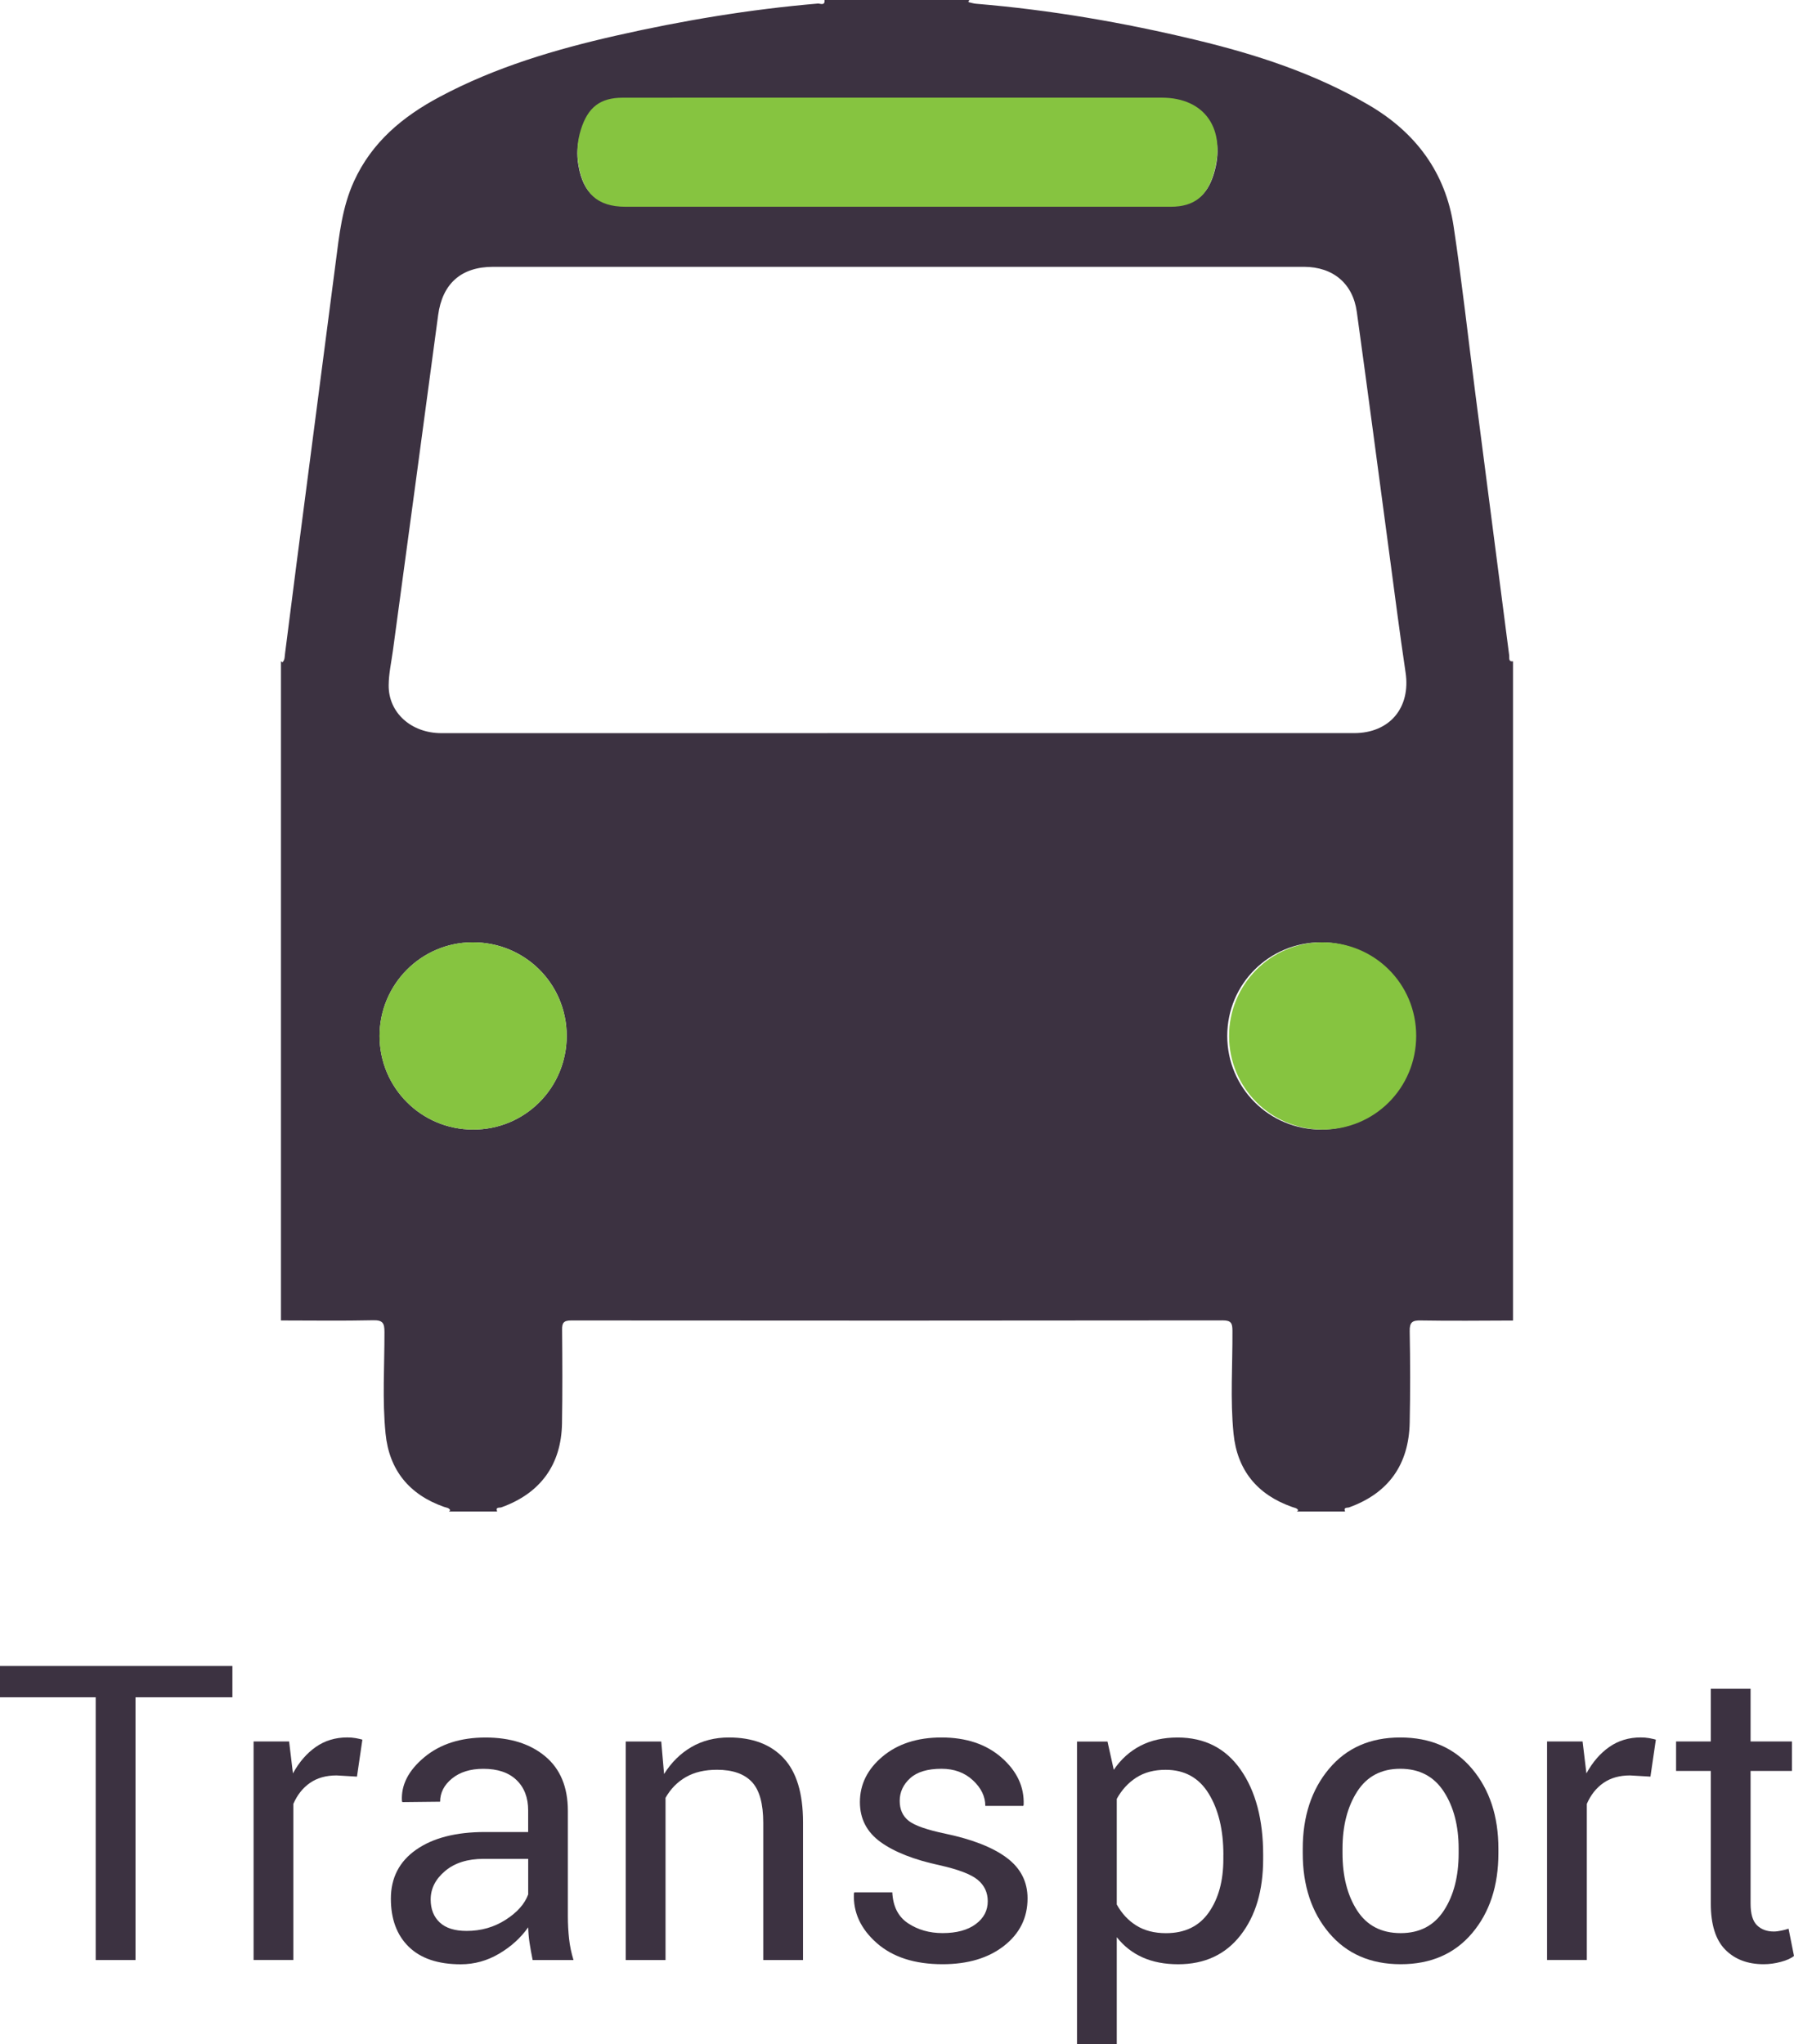 <?xml version="1.0" encoding="utf-8"?>
<!-- Generator: Adobe Illustrator 16.0.0, SVG Export Plug-In . SVG Version: 6.00 Build 0)  -->
<!DOCTYPE svg PUBLIC "-//W3C//DTD SVG 1.1//EN" "http://www.w3.org/Graphics/SVG/1.1/DTD/svg11.dtd">
<svg version="1.1" id="Calque_1" xmlns="http://www.w3.org/2000/svg" xmlns:xlink="http://www.w3.org/1999/xlink" x="0px" y="0px"
	 width="52.061px" height="59.308px" viewBox="0 0 52.061 59.308" enable-background="new 0 0 52.061 59.308" xml:space="preserve">
<g enable-background="new    ">
	<path fill="#3C3241" d="M6.744,49.248H3.932v7.623H2.777v-7.623H0v-0.908h6.744V49.248z"/>
	<path fill="#3C3241" d="M10.359,51.55l-0.592-0.035c-0.305,0-0.562,0.072-0.771,0.217s-0.37,0.348-0.483,0.609v4.529H7.359v-6.34
		h1.031l0.111,0.926c0.18-0.328,0.401-0.584,0.665-0.768s0.567-0.275,0.911-0.275c0.086,0,0.168,0.006,0.246,0.02
		s0.143,0.029,0.193,0.045L10.359,51.55z"/>
	<path fill="#3C3241" d="M15.457,56.871c-0.039-0.191-0.069-0.361-0.091-0.508s-0.034-0.293-0.038-0.441
		c-0.215,0.305-0.495,0.559-0.841,0.764s-0.718,0.309-1.116,0.309c-0.66,0-1.163-0.17-1.509-0.508s-0.519-0.803-0.519-1.396
		c0-0.605,0.245-1.08,0.735-1.422s1.155-0.512,1.995-0.512h1.254v-0.627c0-0.371-0.113-0.666-0.34-0.883s-0.547-0.324-0.961-0.324
		c-0.375,0-0.678,0.094-0.908,0.281s-0.346,0.412-0.346,0.674l-1.096,0.012l-0.012-0.035c-0.027-0.461,0.188-0.883,0.647-1.266
		s1.052-0.574,1.778-0.574c0.719,0,1.297,0.182,1.734,0.547s0.656,0.893,0.656,1.58v3.053c0,0.227,0.012,0.445,0.035,0.656
		s0.066,0.418,0.129,0.621H15.457z M13.541,56.027c0.418,0,0.795-0.107,1.131-0.322s0.555-0.461,0.656-0.738v-1.031h-1.295
		c-0.465,0-0.837,0.117-1.116,0.352s-0.419,0.51-0.419,0.826c0,0.281,0.088,0.504,0.264,0.668S13.197,56.027,13.541,56.027z"/>
	<path fill="#3C3241" d="M19.189,50.531l0.082,0.943c0.211-0.336,0.476-0.598,0.794-0.783s0.681-0.277,1.087-0.277
		c0.684,0,1.213,0.199,1.588,0.6s0.563,1.02,0.563,1.855v4.002h-1.154v-3.979c0-0.559-0.11-0.955-0.331-1.189
		s-0.558-0.352-1.011-0.352c-0.355,0-0.657,0.07-0.905,0.213s-0.444,0.344-0.589,0.602v4.705h-1.154v-6.34H19.189z"/>
	<path fill="#3C3241" d="M28.664,55.166c0-0.254-0.097-0.461-0.29-0.621s-0.56-0.301-1.099-0.422
		c-0.746-0.16-1.319-0.385-1.72-0.674s-0.601-0.676-0.601-1.16c0-0.516,0.22-0.957,0.659-1.324s1.009-0.551,1.708-0.551
		c0.719,0,1.301,0.195,1.746,0.586s0.658,0.846,0.639,1.365L29.695,52.4h-1.102c0-0.273-0.12-0.521-0.36-0.744
		s-0.544-0.334-0.911-0.334c-0.406,0-0.71,0.092-0.911,0.275S26.109,52,26.109,52.253c0,0.25,0.087,0.443,0.261,0.58
		s0.532,0.262,1.075,0.375c0.777,0.164,1.367,0.396,1.77,0.697s0.604,0.693,0.604,1.178c0,0.563-0.228,1.021-0.683,1.377
		s-1.05,0.533-1.784,0.533c-0.809,0-1.445-0.205-1.91-0.615s-0.686-0.889-0.662-1.436l0.012-0.035h1.102
		c0.02,0.41,0.172,0.709,0.457,0.898s0.619,0.285,1.002,0.285c0.41,0,0.731-0.088,0.964-0.262S28.664,55.435,28.664,55.166z"/>
	<path fill="#3C3241" d="M36.656,53.941c0,0.914-0.219,1.65-0.656,2.211s-1.041,0.842-1.811,0.842c-0.391,0-0.733-0.066-1.028-0.197
		s-0.546-0.326-0.753-0.588v3.1h-1.154v-8.777h0.885l0.182,0.82c0.207-0.305,0.465-0.537,0.773-0.697s0.668-0.24,1.078-0.24
		c0.785,0,1.396,0.311,1.831,0.934s0.653,1.447,0.653,2.471V53.941z M35.502,53.818c0-0.719-0.142-1.311-0.425-1.773
		s-0.7-0.693-1.251-0.693c-0.332,0-0.615,0.074-0.85,0.225s-0.424,0.357-0.568,0.619v3.064c0.145,0.262,0.334,0.465,0.568,0.611
		s0.521,0.221,0.861,0.221c0.547,0,0.961-0.201,1.242-0.602s0.422-0.916,0.422-1.549V53.818z"/>
	<path fill="#3C3241" d="M37.805,53.642c0-0.938,0.254-1.711,0.762-2.318s1.197-0.91,2.068-0.91c0.879,0,1.573,0.303,2.083,0.908
		s0.765,1.379,0.765,2.32v0.129c0,0.945-0.254,1.719-0.762,2.32s-1.199,0.902-2.074,0.902s-1.567-0.303-2.077-0.906
		s-0.765-1.375-0.765-2.316V53.642z M38.959,53.771c0,0.672,0.142,1.227,0.425,1.664s0.704,0.656,1.263,0.656
		c0.551,0,0.969-0.219,1.254-0.656s0.428-0.992,0.428-1.664v-0.129c0-0.664-0.144-1.217-0.431-1.658s-0.708-0.662-1.263-0.662
		c-0.551,0-0.968,0.221-1.251,0.662s-0.425,0.994-0.425,1.658V53.771z"/>
	<path fill="#3C3241" d="M47.895,51.55l-0.592-0.035c-0.305,0-0.562,0.072-0.771,0.217s-0.37,0.348-0.483,0.609v4.529h-1.154v-6.34
		h1.031l0.111,0.926c0.18-0.328,0.401-0.584,0.665-0.768s0.567-0.275,0.911-0.275c0.086,0,0.168,0.006,0.246,0.02
		s0.143,0.029,0.193,0.045L47.895,51.55z"/>
	<path fill="#3C3241" d="M50.801,49.001v1.529h1.201v0.855h-1.201v3.85c0,0.297,0.062,0.506,0.185,0.627s0.286,0.182,0.489,0.182
		c0.066,0,0.141-0.01,0.223-0.027s0.15-0.035,0.205-0.055l0.158,0.791c-0.086,0.07-0.213,0.127-0.381,0.172
		s-0.334,0.068-0.498,0.068c-0.469,0-0.842-0.143-1.119-0.426s-0.416-0.727-0.416-1.332v-3.85h-1.008v-0.855h1.008v-1.529H50.801z"
		/>
</g>
<g>
	<path fill="#3C3241" d="M39.034,43.857c-0.466,0-0.934,0-1.401,0c0.009-0.006,0.019-0.012,0.024-0.018s0.016-0.018,0.014-0.021
		c-0.04-0.07-0.118-0.068-0.184-0.096c-1.006-0.357-1.587-1.068-1.691-2.131c-0.098-0.988-0.025-1.984-0.031-2.98
		c-0.002-0.211-0.032-0.299-0.278-0.299c-6.304,0.008-12.605,0.008-18.911,0.002c-0.218,0-0.269,0.068-0.264,0.275
		c0.008,0.902,0.012,1.807-0.003,2.711c-0.019,1.199-0.629,2.031-1.758,2.436c-0.05,0.02-0.181-0.02-0.124,0.121
		c-0.467,0-0.935,0-1.401,0c0.008-0.006,0.016-0.012,0.023-0.018c0.007-0.006,0.016-0.018,0.015-0.021
		c-0.038-0.074-0.116-0.072-0.181-0.096c-1.005-0.354-1.589-1.066-1.694-2.125c-0.098-0.98-0.03-1.963-0.032-2.947
		c0-0.256-0.046-0.348-0.327-0.342c-0.892,0.02-1.784,0.006-2.677,0.006c0-6.375,0-12.752,0-19.127
		c0.007,0.006,0.016,0.012,0.024,0.018c0.006,0.005,0.019,0.012,0.021,0.011c0.072-0.071,0.062-0.169,0.074-0.257
		C8.38,18.104,8.489,17.25,8.6,16.394c0.38-2.924,0.762-5.85,1.141-8.775c0.104-0.804,0.188-1.609,0.532-2.36
		c0.52-1.138,1.418-1.88,2.488-2.45c1.614-0.861,3.351-1.375,5.124-1.777c1.932-0.437,3.879-0.762,5.852-0.929
		C23.798,0.099,23.944,0.179,23.928,0c1.402,0,2.803,0,4.204,0c-0.013,0.015-0.024,0.03-0.032,0.047
		c0,0.002,0.014,0.017,0.021,0.019c0.068,0.016,0.136,0.037,0.204,0.043c2.156,0.178,4.285,0.546,6.386,1.051
		c1.751,0.421,3.452,0.975,5.017,1.891c1.357,0.796,2.219,1.952,2.455,3.514c0.241,1.605,0.419,3.217,0.627,4.825
		c0.328,2.544,0.658,5.088,0.987,7.633c0.008,0.062-0.032,0.18,0.11,0.166c0,6.375,0,12.752,0,19.127
		c-0.892,0.002-1.785,0.014-2.675-0.002c-0.245-0.006-0.329,0.049-0.323,0.313c0.016,0.881,0.018,1.766,0,2.646
		c-0.024,1.23-0.622,2.053-1.755,2.463C39.104,43.757,38.977,43.722,39.034,43.857z M26.052,21.272c4.414,0,8.829,0.001,13.244,0
		c1.035-0.001,1.646-0.74,1.493-1.76c-0.172-1.152-0.319-2.311-0.474-3.466c-0.312-2.332-0.619-4.664-0.941-6.995
		c-0.114-0.828-0.691-1.306-1.529-1.309c-0.821-0.001-1.643,0-2.466,0c-7.021,0-14.046,0-21.068,0c-0.932,0-1.475,0.491-1.597,1.405
		c-0.433,3.247-0.874,6.493-1.313,9.739c-0.045,0.33-0.12,0.662-0.122,0.996c-0.008,0.797,0.653,1.39,1.529,1.391
		C17.221,21.274,21.637,21.272,26.052,21.272z M26.032,5.975c2.646,0,5.295,0,7.943,0c0.674-0.001,1.056-0.288,1.249-0.931
		c0.372-1.212-0.258-2.085-1.509-2.085c-2.799,0-5.599,0-8.398,0c-2.415,0-4.829-0.001-7.243,0.001
		c-0.659,0-1.015,0.263-1.219,0.886c-0.103,0.314-0.126,0.633-0.068,0.96c0.14,0.806,0.556,1.168,1.362,1.168
		C20.777,5.975,23.404,5.975,26.032,5.975z M16.445,30.056c0-1.515-1.216-2.721-2.734-2.714c-1.491,0.004-2.699,1.224-2.696,2.722
		c0.002,1.498,1.209,2.707,2.706,2.711C15.23,32.783,16.445,31.568,16.445,30.056z M35.614,30.058
		c0.002,1.51,1.218,2.721,2.73,2.717c1.493-0.002,2.7-1.213,2.702-2.715c0-1.498-1.205-2.714-2.698-2.718
		C36.836,27.335,35.614,28.547,35.614,30.058z"/>
	<path fill="#86C440" d="M16.445,30.056c-0.002-1.515-1.217-2.719-2.734-2.714c-1.491,0.004-2.699,1.224-2.697,2.722
		c0.003,1.498,1.21,2.707,2.707,2.711C15.23,32.783,16.445,31.57,16.445,30.056z"/>
	<path fill="#86C440" d="M41.097,30.056c0-1.515-1.215-2.719-2.734-2.714c-1.49,0.004-2.7,1.224-2.696,2.722
		c0.002,1.498,1.21,2.707,2.707,2.711C39.884,32.783,41.097,31.57,41.097,30.056z"/>
	<path fill="#86C440" d="M26.032,5.999c2.646,0,5.295,0.001,7.943,0c0.674,0,1.056-0.301,1.249-0.977
		c0.372-1.274-0.258-2.188-1.509-2.188c-2.799,0-5.599,0-8.398,0c-2.415,0-4.829-0.002-7.243,0.001
		c-0.659,0-1.015,0.277-1.219,0.931c-0.103,0.33-0.126,0.665-0.068,1.008c0.14,0.845,0.556,1.225,1.362,1.225
		C20.777,5.999,23.404,5.999,26.032,5.999z"/>
</g>
</svg>
